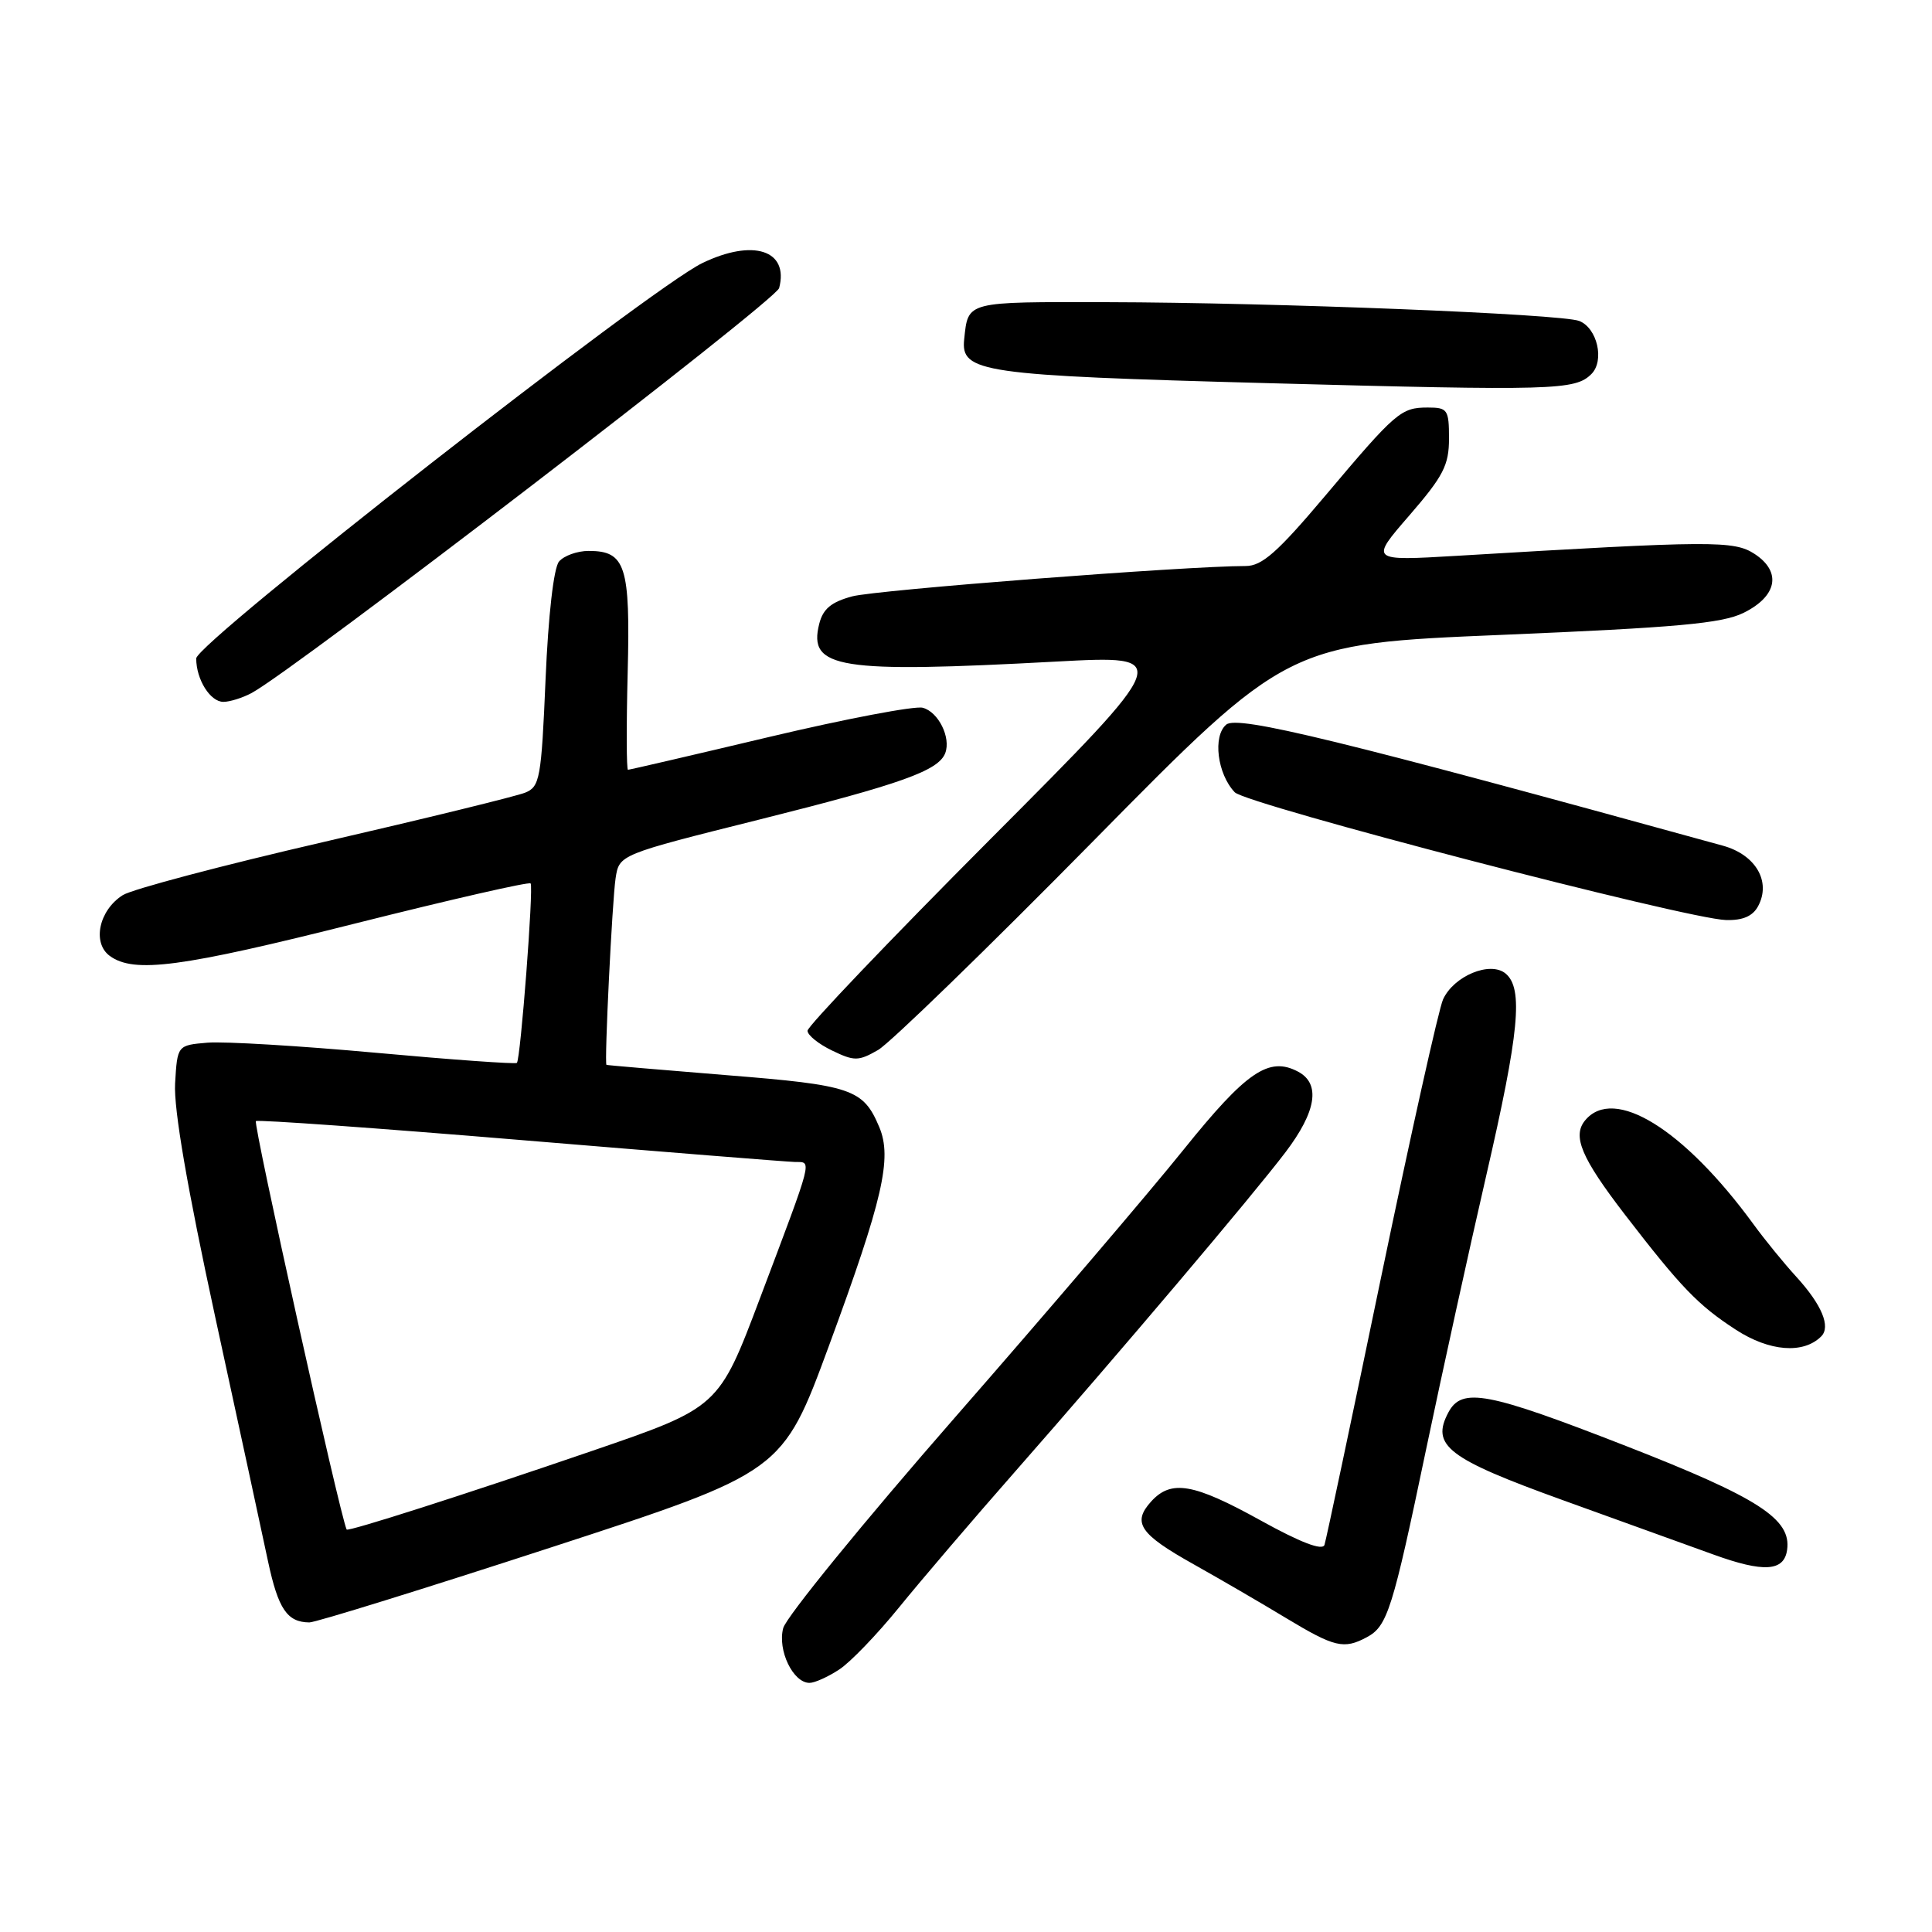 <?xml version="1.0" encoding="UTF-8" standalone="no"?>
<!DOCTYPE svg PUBLIC "-//W3C//DTD SVG 1.1//EN" "http://www.w3.org/Graphics/SVG/1.1/DTD/svg11.dtd" >
<svg xmlns="http://www.w3.org/2000/svg" xmlns:xlink="http://www.w3.org/1999/xlink" version="1.1" viewBox="0 0 256 256">
 <g >
 <path fill="currentColor"
d=" M 111.17 221.24 C 112.65 220.29 116.22 216.57 119.12 213.00 C 122.02 209.43 128.94 201.32 134.50 195.00 C 148.51 179.05 165.96 158.44 170.34 152.67 C 174.43 147.28 175.01 143.61 172.02 142.01 C 168.15 139.94 165.17 141.96 156.81 152.36 C 152.33 157.94 138.73 173.87 126.58 187.77 C 114.44 201.66 104.18 214.25 103.78 215.73 C 103.00 218.66 105.09 223.00 107.27 222.99 C 107.95 222.99 109.70 222.20 111.17 221.24 Z  M 181.11 216.94 C 183.84 215.48 184.52 213.32 188.96 192.08 C 191.10 181.86 194.68 165.55 196.92 155.83 C 201.31 136.80 201.87 130.97 199.50 129.00 C 197.47 127.31 192.63 129.31 191.21 132.43 C 190.64 133.69 186.96 150.20 183.03 169.11 C 179.11 188.03 175.72 204.04 175.50 204.71 C 175.23 205.50 172.32 204.39 167.03 201.46 C 158.14 196.54 155.19 196.03 152.53 198.96 C 149.99 201.77 151.01 203.27 158.17 207.28 C 161.65 209.23 167.17 212.44 170.44 214.42 C 176.84 218.28 178.07 218.57 181.11 216.94 Z  M 73.08 205.02 C 103.68 195.05 103.68 195.05 109.86 178.27 C 116.98 158.93 118.24 153.47 116.51 149.35 C 114.38 144.29 112.90 143.79 96.22 142.46 C 87.58 141.76 80.44 141.15 80.36 141.10 C 80.06 140.89 81.12 119.36 81.57 116.37 C 82.05 113.24 82.05 113.24 100.64 108.59 C 119.44 103.88 124.36 102.12 125.25 99.79 C 126.03 97.73 124.34 94.32 122.26 93.78 C 121.22 93.51 112.09 95.24 101.97 97.64 C 91.86 100.04 83.42 102.00 83.21 102.00 C 83.01 102.00 82.99 96.22 83.17 89.15 C 83.53 74.97 82.90 73.00 78.00 73.00 C 76.48 73.00 74.72 73.64 74.07 74.41 C 73.37 75.26 72.65 81.51 72.29 90.01 C 71.73 103.17 71.53 104.25 69.59 105.03 C 68.44 105.50 56.48 108.43 43.00 111.54 C 29.52 114.65 17.49 117.83 16.27 118.61 C 13.11 120.61 12.19 124.93 14.54 126.66 C 17.76 129.01 23.94 128.19 47.22 122.33 C 59.72 119.19 70.11 116.81 70.31 117.06 C 70.72 117.57 68.98 140.33 68.49 140.84 C 68.31 141.02 59.91 140.42 49.83 139.50 C 39.75 138.58 29.70 137.98 27.50 138.16 C 23.50 138.50 23.50 138.50 23.20 143.57 C 23.01 146.94 24.80 157.35 28.53 174.57 C 31.63 188.83 34.77 203.38 35.52 206.91 C 36.87 213.21 38.05 214.95 40.99 214.98 C 41.80 214.99 56.24 210.51 73.08 205.02 Z  M 236.80 205.37 C 237.39 201.28 233.02 198.46 215.50 191.62 C 197.10 184.44 193.72 183.79 191.93 187.13 C 189.57 191.55 191.79 193.26 207.14 198.80 C 215.04 201.65 223.97 204.88 227.00 205.97 C 233.69 208.40 236.40 208.23 236.80 205.37 Z  M 241.32 177.08 C 242.61 175.79 241.40 172.89 238.03 169.19 C 236.39 167.40 233.83 164.26 232.34 162.21 C 223.11 149.58 213.85 143.86 210.04 148.45 C 208.31 150.54 209.53 153.42 215.30 160.93 C 222.74 170.59 225.01 172.95 230.00 176.19 C 234.46 179.09 238.96 179.44 241.32 177.08 Z  M 144.90 111.41 C 170.61 85.31 170.61 85.31 199.06 84.12 C 222.17 83.15 228.16 82.61 231.00 81.22 C 235.49 79.02 236.11 75.78 232.51 73.41 C 229.75 71.61 227.02 71.62 193.01 73.65 C 181.51 74.33 181.51 74.33 186.76 68.28 C 191.25 63.09 192.00 61.64 192.00 58.11 C 192.00 54.27 191.81 54.00 189.19 54.00 C 185.63 54.00 184.97 54.57 175.55 65.75 C 169.28 73.18 167.22 75.00 165.07 75.00 C 157.16 75.00 116.10 78.17 112.93 79.02 C 110.14 79.77 109.05 80.68 108.55 82.67 C 107.06 88.59 111.08 89.22 140.00 87.66 C 155.50 86.83 155.50 86.83 131.25 111.17 C 117.91 124.56 107.00 135.99 107.00 136.58 C 107.00 137.16 108.46 138.34 110.25 139.20 C 113.21 140.63 113.75 140.62 116.35 139.13 C 117.91 138.23 130.76 125.76 144.90 111.41 Z  M 232.96 120.07 C 234.71 116.81 232.64 113.26 228.30 112.06 C 177.81 98.14 163.99 94.76 162.49 96.01 C 160.67 97.52 161.30 102.56 163.61 104.98 C 165.16 106.59 223.52 121.78 228.71 121.91 C 230.93 121.97 232.25 121.40 232.96 120.07 Z  M 33.32 91.84 C 38.97 88.83 102.81 39.84 103.24 38.17 C 104.56 33.15 99.80 31.60 93.06 34.86 C 86.14 38.20 26.00 85.19 26.00 87.25 C 26.00 90.04 27.86 93.00 29.60 93.00 C 30.44 93.00 32.11 92.48 33.32 91.84 Z  M 210.87 49.56 C 212.64 47.79 211.65 43.47 209.26 42.53 C 206.91 41.60 168.87 40.09 146.72 40.04 C 127.88 40.00 128.30 39.89 127.76 44.95 C 127.29 49.36 129.94 49.74 168.00 50.77 C 205.96 51.79 208.72 51.71 210.87 49.56 Z  M 45.93 202.67 C 44.97 200.50 33.50 148.81 33.91 148.55 C 34.24 148.35 50.04 149.48 69.01 151.06 C 87.98 152.64 104.34 153.95 105.37 153.97 C 107.60 154.01 107.83 153.13 100.71 172.00 C 95.24 186.50 95.24 186.50 78.37 192.28 C 61.72 197.99 46.07 203.00 45.93 202.67 Z "/>
</g>
</svg>